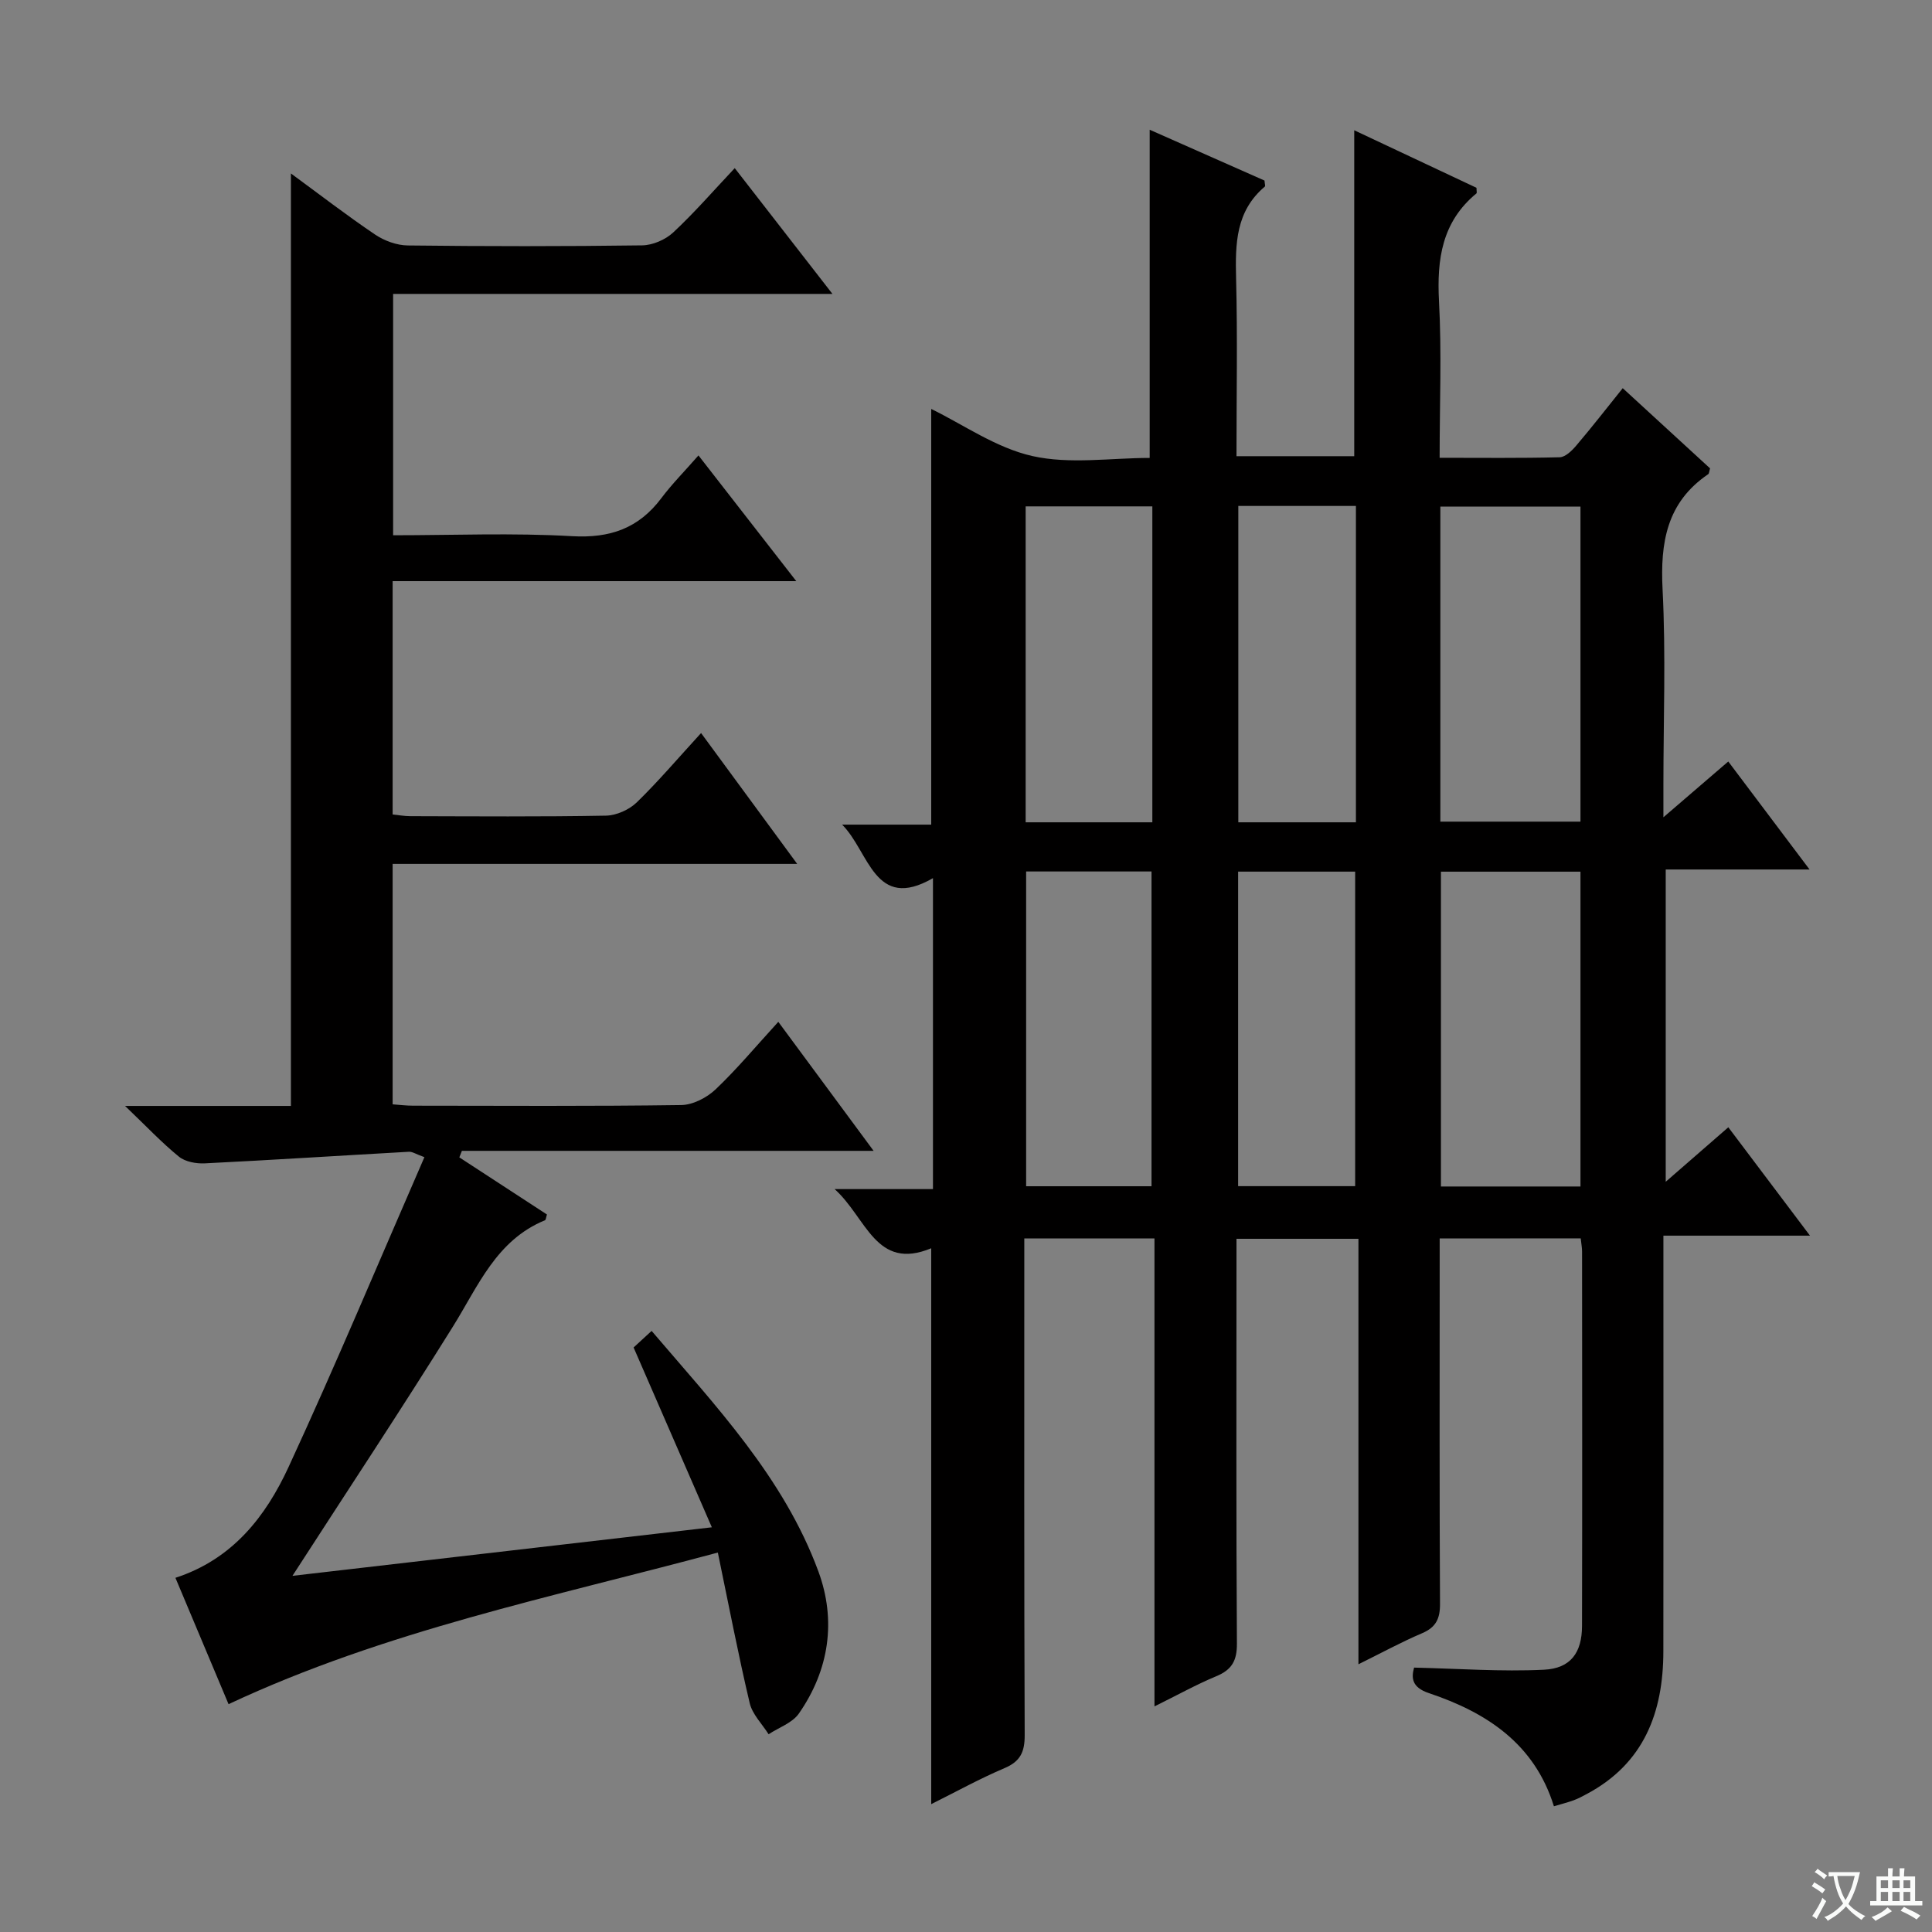 <svg enable-background="new 0 0 400 400" viewBox="0 0 400 400" xmlns="http://www.w3.org/2000/svg"><rect x="0" y="0" width="400" height="400" fill="#808080" stroke="none"/><path d="m377.9 391.2c-.2.3-.4.5-.6.8-.7-.6-1.4-1-2.2-1.5.2-.3.4-.5.5-.8.6.4 1.4.8 2.3 1.5zm-1.8 6.1c-.2-.2-.5-.4-.9-.6.4-.6.8-1.2 1.2-1.9s.7-1.3.9-1.9c.3.3.5.5.8.7-.7 1.3-1.4 2.6-2 3.7zm2.2-9c-.3.3-.5.5-.6.8-.6-.6-1.3-1.1-2-1.5.3-.3.5-.5.6-.7.6.5 1.3.9 2 1.4zm.3.2v-.9h2 4.5c-.3 1.3-.6 2.5-1 3.6s-.9 2.1-1.4 3c.4.5 1 1 1.6 1.4s1.2.8 1.9 1.1c-.3.2-.5.4-.8.8-.4-.3-1-.7-1.6-1.2s-1.2-1.1-1.6-1.6c-.5.6-1.1 1.1-1.7 1.6s-1.4.9-2.1 1.4c-.1-.3-.3-.5-.7-.8.6-.2 1.2-.5 1.9-1s1.4-1.1 2-1.8c-.5-.8-.9-1.6-1.2-2.5s-.6-2-.8-3.2c-.4.1-.7.1-1 .1zm2.5 2.7c.3 1 .7 1.7 1 2.2.3-.5.6-1.1 1-2s.6-1.9.9-3h-3.2-.4c.1.9.3 1.8.7 2.8z" fill="#fafbfa"/><path d="m396.5 388.5v1.5 3.6h1.5v.9c-.4 0-1 0-1.7 0h-7.9c-.5 0-.9 0-1.2 0v-.9h1.3v-3.5c0-.7 0-1.2 0-1.6h2.4c0-.8 0-1.4 0-1.7h1c0 .3-.1.8-.1 1.7h1.5c0-.8 0-1.4 0-1.7h1c0 .3-.1.9-.1 1.7zm-8.2 9.2c-.2-.3-.5-.5-.8-.8.8-.3 1.4-.6 1.9-.9s1-.7 1.4-1.1c.3.3.6.5.9.8-1.6 1-2.8 1.6-3.4 2zm2.6-6.8v-1.6h-1.5v1.6zm0 2.7v-1.9h-1.5v1.9zm2.4-2.7v-1.6h-1.5v1.6zm0 2.7v-1.9h-1.5v1.9zm.2 2 .7-.8c.4.2.9.5 1.6.8s1.3.7 1.8 1c-.3.3-.5.5-.8.8-.4-.3-1.5-1-3.3-1.8zm2-4.7v-1.6h-1.4v1.6zm0 2.7v-1.9h-1.4v1.9z" fill="#fafbfa"/><g fill="#010000"><path d="m298.07 256.41v5.64c0 23.33-.06 46.66.07 69.99.02 3.08-.83 4.88-3.73 6.11-4.25 1.81-8.32 4.03-13.16 6.42 0-29.64 0-58.66 0-88.09-8.58 0-16.62 0-25.25 0v5.34c0 26.16-.08 52.32.09 78.48.02 3.54-1.06 5.41-4.26 6.74-4.12 1.71-8.04 3.9-12.81 6.25 0-32.58 0-64.57 0-96.89-9.19 0-17.75 0-26.95 0v5.89c0 32.33-.05 64.65.08 96.98.01 3.46-.9 5.42-4.19 6.81-5.18 2.2-10.12 4.94-15.16 7.45 0-38.62 0-76.9 0-115.09-11.49 4.75-13.37-6.3-20-12.25h20.36c0-21.5 0-42.55 0-64.38-12.12 7-13.19-5.5-18.81-11.08h18.45c0-29.22 0-57.76 0-86.06 6.57 3.19 13.4 8.05 20.94 9.75 7.75 1.74 16.19.39 24.29.39 0-22.78 0-45.14 0-67.95 7.74 3.42 15.82 7 23.77 10.52.04.64.21 1.13.07 1.25-6.04 5.09-6.13 11.87-5.95 19.02.31 12.14.08 24.29.08 36.8h24.38c0-22.28 0-44.64 0-67.48 8.43 3.96 16.93 7.97 25.31 11.91 0 .61.13 1.06-.02 1.17-7.13 5.88-8.2 13.61-7.74 22.33.57 10.59.13 21.23.13 32.4 8.64 0 16.75.1 24.86-.11 1.17-.03 2.53-1.36 3.42-2.41 3.21-3.77 6.25-7.68 9.63-11.89 6.26 5.74 12.22 11.22 18.08 16.6-.19.64-.19 1.08-.39 1.21-8.59 5.83-9.94 14.14-9.44 23.89.69 13.46.17 26.99.17 40.48v6.66c4.97-4.27 8.93-7.68 13.43-11.55 5.45 7.24 10.85 14.41 16.83 22.36-10.48 0-19.89 0-29.78 0v64.65c4.53-3.95 8.51-7.41 12.96-11.28 5.5 7.3 10.86 14.42 16.91 22.44-10.49 0-20.13 0-30.35 0v6.6c0 26.49.03 52.99-.01 79.48-.02 12.63-4.01 23.21-15.86 29.52-.88.47-1.76.95-2.69 1.29-1.22.45-2.48.76-4.11 1.25-4.02-12.96-13.95-19.43-25.89-23.43-3.59-1.2-3.63-3.2-3.06-5.28 9.16.21 18.05.87 26.88.44 5.56-.27 7.88-3.55 7.89-9.08.06-25.83.03-51.66.01-77.48 0-.81-.16-1.62-.28-2.75-9.56.02-18.97.02-29.2.02zm.14-86.3h29.01c0-22.05 0-43.62 0-65.23-9.89 0-19.4 0-29.01 0zm.12 75.54h28.89c0-21.92 0-43.5 0-65.18-9.79 0-19.21 0-28.89 0zm-59.75-75.4c0-21.93 0-43.52 0-65.41-8.87 0-17.55 0-26.23 0v65.41zm-26.13 10.18v65.17h25.96c0-21.96 0-43.52 0-65.17-8.85 0-17.29 0-25.96 0zm68.28-10.18c0-21.95 0-43.55 0-65.5-8.26 0-16.33 0-24.35 0v65.5zm-24.39 10.21v65.12h24.23c0-21.95 0-43.48 0-65.12-8.27 0-16.17 0-24.23 0z"/><path d="m145.15 151.77c6.78 9.23 13.05 17.76 19.9 27.09-28.43 0-55.96 0-83.76 0v49.78c1.38.1 2.81.28 4.24.28 18.5.02 37 .13 55.5-.13 2.42-.03 5.3-1.52 7.12-3.24 4.43-4.21 8.37-8.94 12.99-13.99 6.54 8.85 12.79 17.31 19.73 26.71-29.19 0-57.22 0-85.24 0-.18.45-.35.9-.53 1.35 6.07 3.96 12.14 7.92 18.14 11.83-.2.61-.22 1.11-.41 1.19-10.09 4.14-13.83 13.64-19.08 22.05-10.71 17.18-21.89 34.06-33.2 51.57 28.43-3.29 57.1-6.61 86.83-10.05-5.56-12.77-10.76-24.74-16.2-37.23.86-.79 2.07-1.9 3.73-3.43 13.26 15.55 27.35 30.34 34.52 49.77 3.75 10.17 2.26 20.42-4.04 29.46-1.35 1.94-4.14 2.88-6.26 4.28-1.34-2.14-3.36-4.11-3.91-6.44-2.36-9.98-4.29-20.06-6.6-31.18-34.39 9.26-68.81 16.17-101.3 31.39-3.56-8.46-7.25-17.24-11-26.16 11.85-3.85 18.7-12.72 23.42-22.93 9.74-21.08 18.7-42.52 28.13-64.16-1.77-.64-2.5-1.16-3.2-1.12-14.09.79-28.17 1.7-42.26 2.4-1.79.09-4.05-.32-5.37-1.39-3.55-2.89-6.71-6.25-11.15-10.5h34.34c0-64.52 0-128.52 0-193.06 5.95 4.36 11.57 8.7 17.44 12.66 1.92 1.29 4.49 2.23 6.78 2.25 16.16.19 32.33.2 48.5-.02 2.18-.03 4.82-1.17 6.43-2.67 4.37-4.07 8.3-8.61 12.74-13.32 6.97 8.97 13.34 17.17 20.23 26.04-30.78 0-60.69 0-90.96 0v49.97c12.47 0 24.79-.52 37.04.19 7.89.45 13.81-1.63 18.5-7.88 2.18-2.91 4.77-5.51 7.68-8.84 7.01 9 13.25 17.03 20.25 26.03-28.56 0-55.93 0-83.57 0v48.31c1.15.11 2.41.35 3.67.35 13.5.03 27 .14 40.5-.11 2.17-.04 4.79-1.22 6.37-2.74 4.49-4.37 8.57-9.18 13.32-14.36z"/></g></svg>